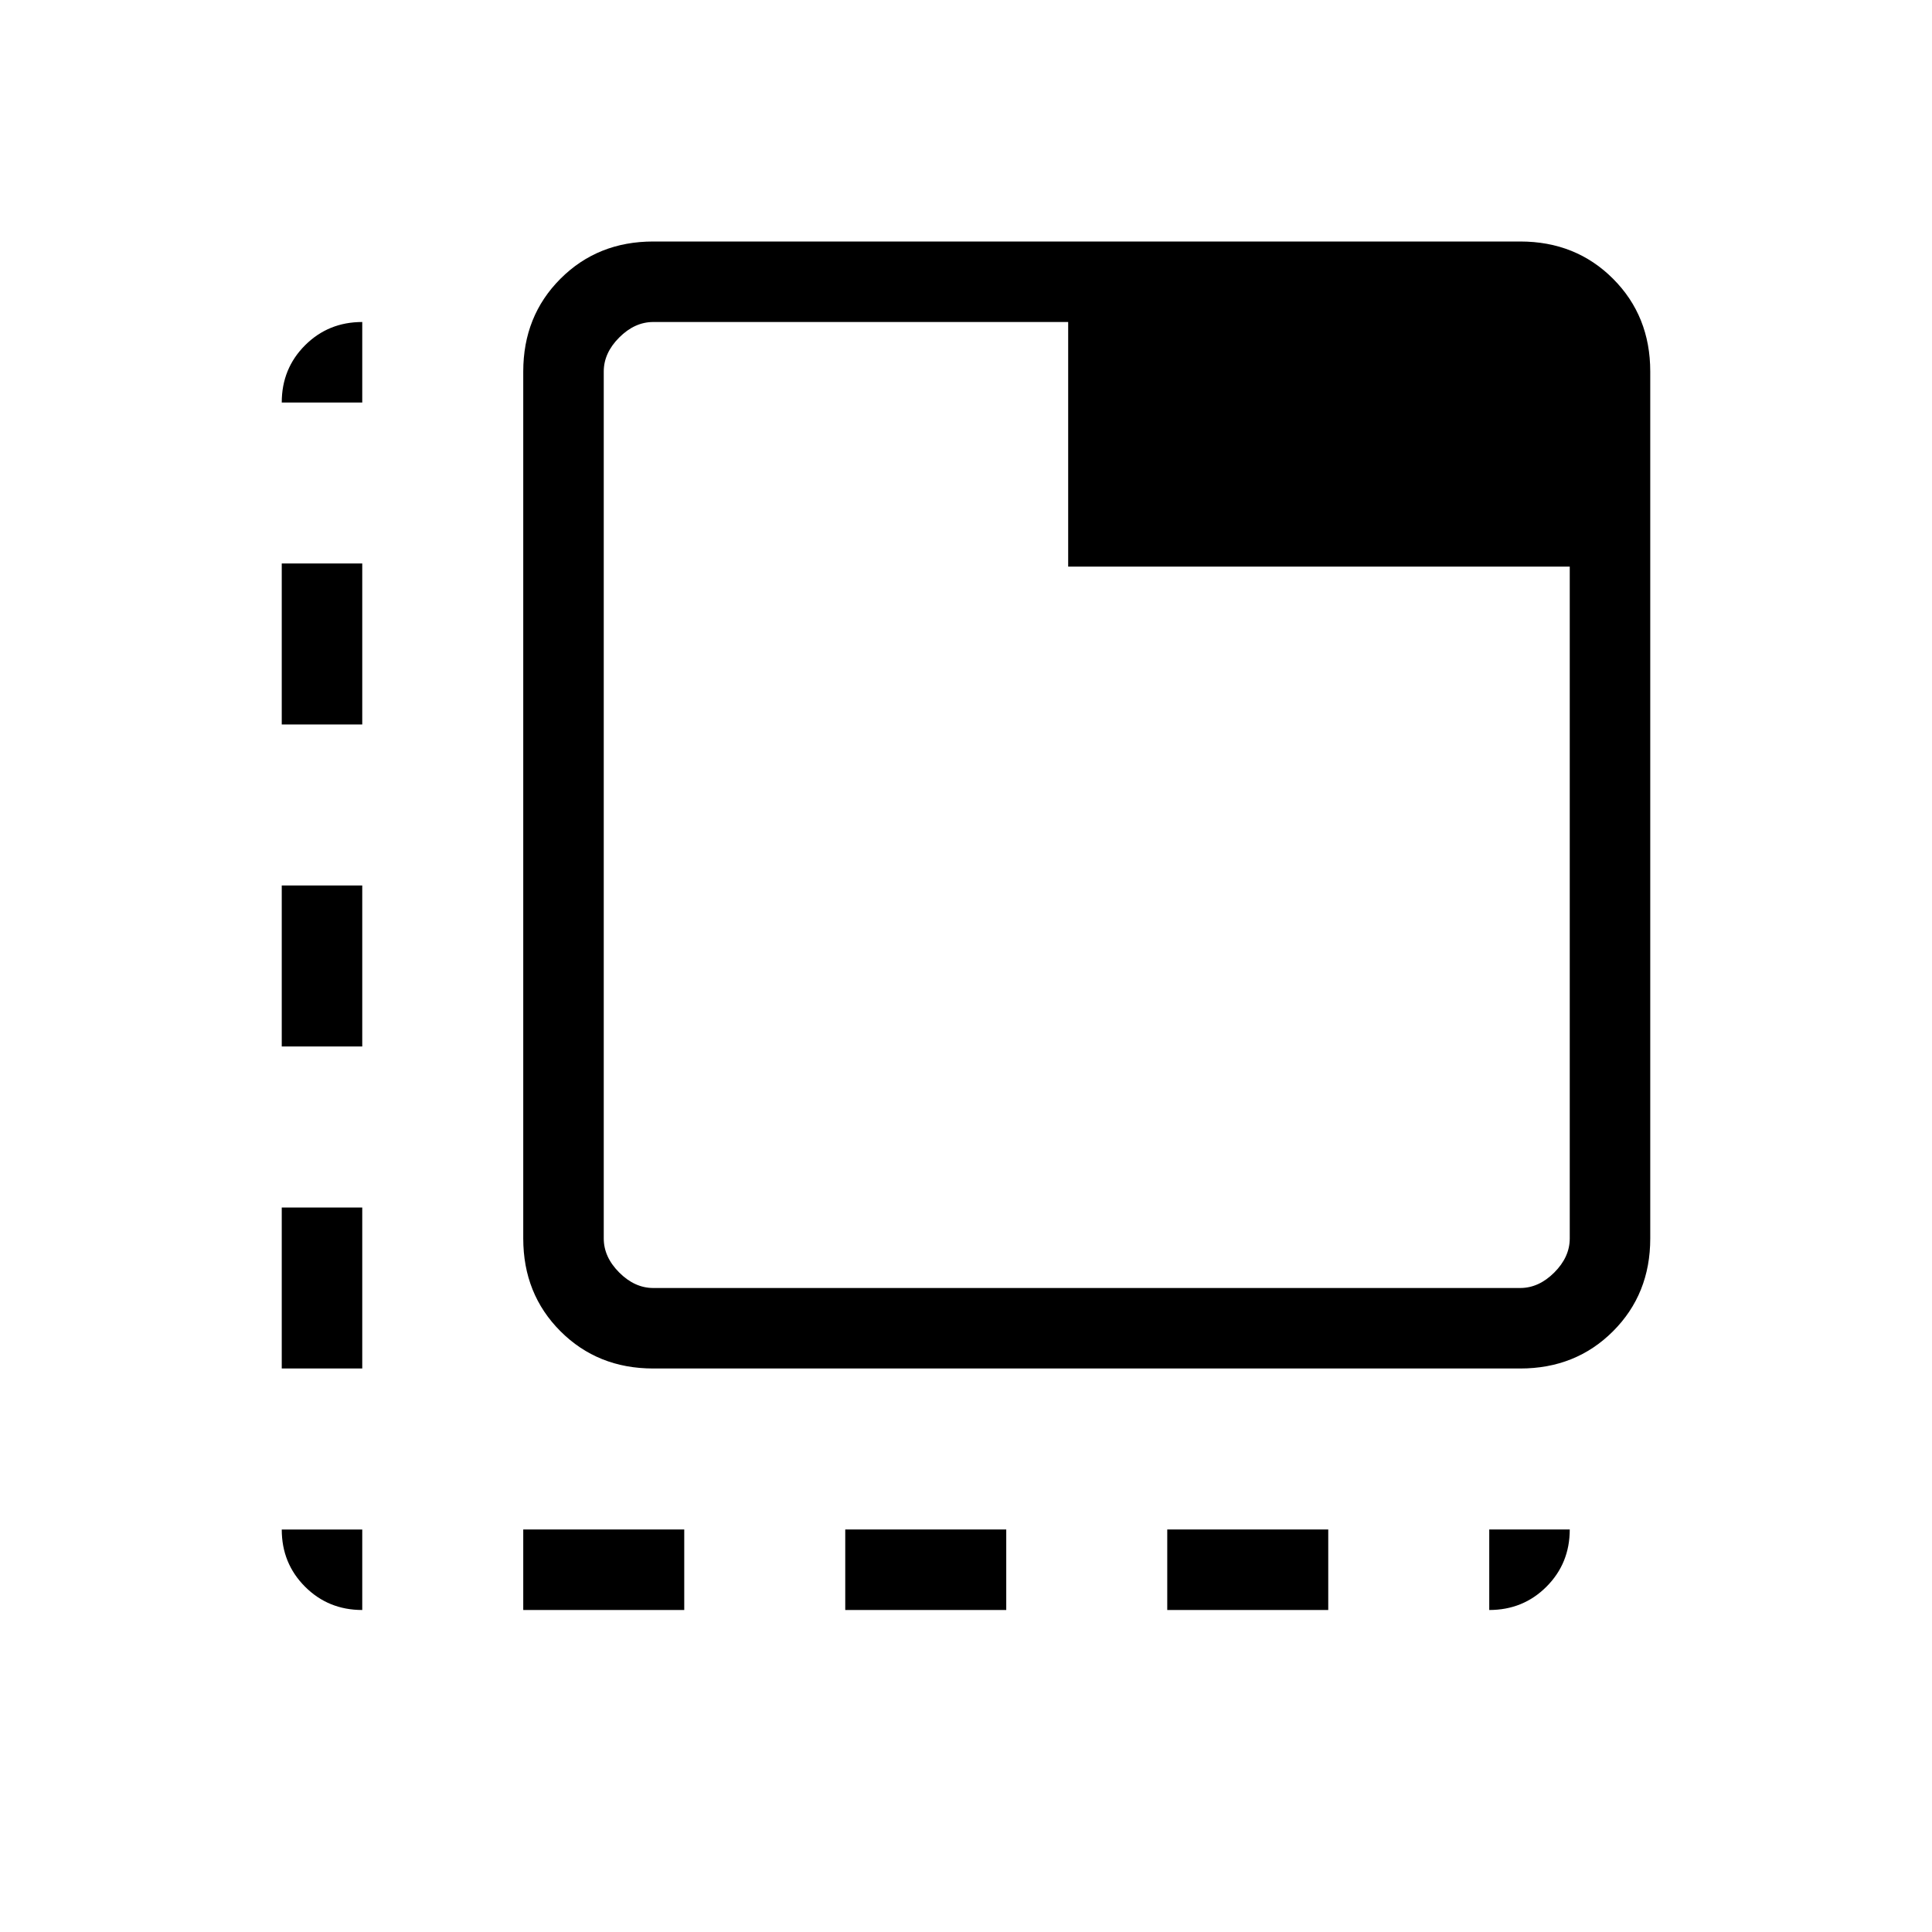 <svg xmlns="http://www.w3.org/2000/svg" height="24" viewBox="0 96 960 960" width="24"><path d="M180 896q-16.846 0-28.423-11.577Q140 872.846 140 856h40v40Zm-40-120v-80h40v80h-40Zm0-160v-80h40v80h-40Zm0-160v-80h40v80h-40Zm0-160q0-16.846 11.577-28.423Q163.154 256 180 256v40h-40Zm120 600v-40h80v40h-80Zm160 0v-40h80v40h-80Zm160 0v-40h80v40h-80Zm160 0v-40h40q0 16.846-11.577 28.423Q756.846 896 740 896ZM324.615 776Q297 776 278.5 757.5 260 739 260 711.385v-430.77Q260 253 278.5 234.5 297 216 324.615 216h430.77Q783 216 801.5 234.5 820 253 820 280.615v430.77Q820 739 801.5 757.5 783 776 755.385 776h-430.77Zm0-40h430.77q9.231 0 16.923-7.692Q780 720.615 780 711.385V377.539H530.769V256H324.615q-9.23 0-16.923 7.692Q300 271.385 300 280.615v430.77q0 9.23 7.692 16.923Q315.385 736 324.615 736ZM300 256v480-480Z"/></svg>